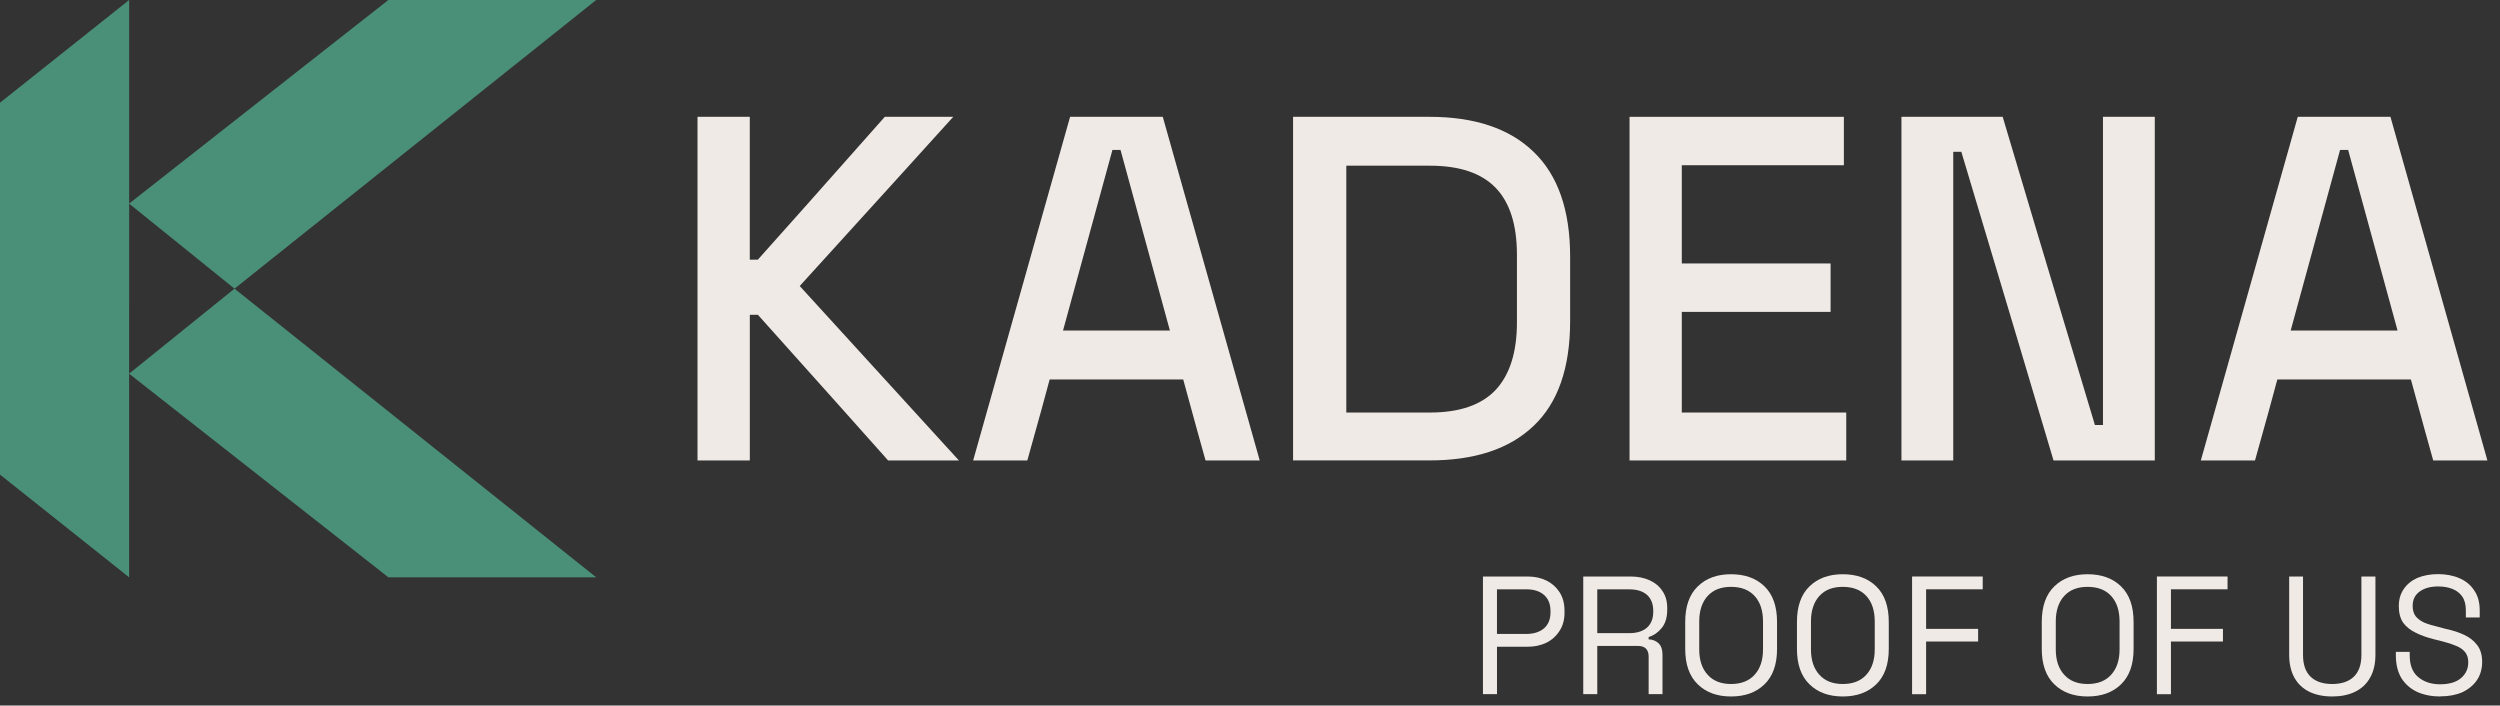 <svg width="163" height="46" viewBox="0 0 163 46"
  xmlns="http://www.w3.org/2000/svg">
  <rect x="0" y="0" width="163" height="46" fill="#333333" stroke="none"/>
  <path id="{kda.foundation.color.icon.brand.logo.default}" d="M38.872 37.64H25.323L25.314 37.633L25.208 37.551L8.417 24.365L15.289 18.821L38.759 37.551L38.872 37.64Z" fill="#4A9079"/>
  <path id="{kda.foundation.color.icon.brand.logo.default}" d="M38.872 0H25.323L25.314 0.007L25.208 0.089L8.417 13.275L15.289 18.821L38.759 0.089L38.872 0Z" fill="#4A9079"/>
  <path id="{kda.foundation.color.icon.brand.logo.default}" d="M8.419 19.657V37.551V37.64L8.41 37.634L8.306 37.551L0.138 31.053L0.118 31.037L0 30.946V6.695L0.118 6.603L0.138 6.587L8.308 0.089L8.412 0.007L8.421 0V13.273V13.289V19.657H8.419Z" fill="#4A9079"/>
  <path id="{kda.foundation.color.text.brand.wordmark.inverse.default}" d="M45.478 30.022V7.617H48.886V16.929H49.413C50.799 15.389 53.555 12.284 57.689 7.617H62.151C60.477 9.472 57.142 13.149 52.142 18.648C53.875 20.542 57.337 24.334 62.523 30.024H57.907C56.502 28.44 53.671 25.274 49.415 20.524H48.888V30.024H45.481L45.478 30.022Z" fill="#F0EAE6"/>
  <path id="{kda.foundation.color.text.brand.wordmark.inverse.default}" d="M63.449 30.022C64.502 26.294 66.609 18.824 69.77 7.617H75.813C76.866 11.344 78.976 18.815 82.134 30.022H78.602C78.352 29.147 77.869 27.388 77.145 24.74H68.438C68.211 25.614 67.723 27.374 66.981 30.022H63.449ZM69.307 21.553H76.278C75.741 19.575 74.665 15.646 73.057 9.774H72.531C71.993 11.732 70.918 15.66 69.309 21.553H69.307Z" fill="#F0EAE6"/>
  <path id="{kda.foundation.color.text.brand.wordmark.inverse.default}" d="M84.308 30.022V7.617H93.201C96.155 7.617 98.417 8.379 99.987 9.897C101.577 11.419 102.373 13.7 102.373 16.74V20.928C102.373 23.991 101.577 26.271 99.987 27.771C98.417 29.271 96.155 30.019 93.201 30.019H84.308V30.022ZM87.779 26.897H93.233C95.154 26.897 96.579 26.408 97.511 25.429C98.442 24.43 98.904 22.959 98.904 21.022V16.614C98.904 14.656 98.439 13.197 97.511 12.239C96.581 11.282 95.156 10.803 93.233 10.803H87.779V26.897Z" fill="#F0EAE6"/>
  <path id="{kda.foundation.color.text.brand.wordmark.inverse.default}" d="M106.246 30.022V7.617H120.221V10.773H109.653V17.178H119.354V20.335H109.653V26.897H120.375V30.022H106.244H106.246Z" fill="#F0EAE6"/>
  <path id="{kda.foundation.color.text.brand.wordmark.inverse.default}" d="M123.974 30.022V7.617H130.575C131.567 10.97 133.57 17.669 136.588 27.709H137.114V7.617H140.492V30.022H133.89C132.899 26.669 130.895 19.96 127.878 9.897H127.352V30.022H123.974Z" fill="#F0EAE6"/>
  <path id="{kda.foundation.color.text.brand.wordmark.inverse.default}" d="M143.494 30.022C144.548 26.294 146.654 18.824 149.814 7.617H155.858C156.911 11.344 159.018 18.815 162.179 30.022H158.646C158.397 29.147 157.913 27.388 157.19 24.74H148.482C148.256 25.614 147.768 27.374 147.026 30.022H143.494ZM149.349 21.553H156.321C155.783 19.575 154.71 15.646 153.099 9.774H152.573C152.035 11.732 150.96 15.66 149.351 21.553H149.349Z" fill="#F0EAE6"/>
  <path id="{kda.foundation.color.text.brand.wordmark.inverse.default}" d="M96.688 45.259V37.588H99.601C100.061 37.588 100.472 37.677 100.835 37.855C101.189 38.033 101.472 38.286 101.686 38.615C101.899 38.95 102.006 39.35 102.006 39.813V39.953C102.006 40.416 101.897 40.813 101.677 41.139C101.463 41.475 101.178 41.731 100.815 41.911C100.454 42.082 100.048 42.167 99.603 42.167H97.604V45.259H96.69H96.688ZM97.602 41.333H99.505C99.996 41.333 100.381 41.212 100.665 40.971C100.948 40.729 101.091 40.382 101.091 39.932V39.825C101.091 39.382 100.951 39.037 100.665 38.786C100.388 38.544 100.002 38.423 99.505 38.423H97.602V41.333Z" fill="#F0EAE6"/>
  <path id="{kda.foundation.color.text.brand.wordmark.inverse.default}" d="M103.228 45.259V37.588H106.312C106.779 37.588 107.194 37.67 107.555 37.834C107.916 37.999 108.197 38.234 108.394 38.54C108.601 38.839 108.703 39.204 108.703 39.631V39.749C108.703 40.256 108.583 40.656 108.342 40.948C108.102 41.24 107.818 41.436 107.491 41.537V41.687C107.754 41.694 107.97 41.781 108.14 41.943C108.31 42.105 108.394 42.354 108.394 42.68V45.259H107.491V42.799C107.491 42.577 107.43 42.406 107.31 42.285C107.196 42.171 107.019 42.114 106.779 42.114H104.143V45.259H103.228ZM104.143 41.281H106.228C106.724 41.281 107.11 41.16 107.387 40.918C107.657 40.676 107.791 40.334 107.791 39.891V39.816C107.791 39.38 107.657 39.037 107.387 38.788C107.117 38.547 106.731 38.426 106.228 38.426H104.143V41.283V41.281Z" fill="#F0EAE6"/>
  <path id="{kda.foundation.color.text.brand.wordmark.inverse.default}" d="M112.864 45.41C111.956 45.41 111.232 45.145 110.695 44.618C110.148 44.091 109.876 43.319 109.876 42.308V40.553C109.876 39.532 110.148 38.759 110.695 38.231C111.235 37.704 111.956 37.44 112.864 37.44C113.771 37.44 114.504 37.704 115.044 38.231C115.591 38.759 115.863 39.532 115.863 40.553V42.308C115.863 43.321 115.591 44.091 115.044 44.618C114.504 45.145 113.778 45.41 112.864 45.41ZM112.864 44.597C113.524 44.597 114.034 44.397 114.395 43.999C114.763 43.6 114.949 43.047 114.949 42.34V40.521C114.949 39.809 114.765 39.252 114.395 38.852C114.034 38.46 113.524 38.263 112.864 38.263C112.203 38.263 111.704 38.46 111.344 38.852C110.976 39.252 110.79 39.809 110.79 40.521V42.34C110.79 43.045 110.974 43.6 111.344 43.999C111.704 44.399 112.213 44.597 112.864 44.597Z" fill="#F0EAE6"/>
  <path id="{kda.foundation.color.text.brand.wordmark.inverse.default}" d="M120.148 45.41C119.241 45.41 118.517 45.145 117.98 44.618C117.433 44.091 117.161 43.319 117.161 42.308V40.553C117.161 39.532 117.433 38.759 117.98 38.231C118.519 37.704 119.241 37.44 120.148 37.44C121.056 37.44 121.789 37.704 122.329 38.231C122.875 38.759 123.148 39.532 123.148 40.553V42.308C123.148 43.321 122.875 44.091 122.329 44.618C121.789 45.145 121.063 45.41 120.148 45.41ZM120.148 44.597C120.809 44.597 121.319 44.397 121.68 43.999C122.047 43.6 122.233 43.047 122.233 42.34V40.521C122.233 39.809 122.05 39.252 121.68 38.852C121.319 38.46 120.809 38.263 120.148 38.263C119.488 38.263 118.989 38.46 118.628 38.852C118.261 39.252 118.075 39.809 118.075 40.521V42.34C118.075 43.045 118.259 43.6 118.628 43.999C118.989 44.399 119.497 44.597 120.148 44.597Z" fill="#F0EAE6"/>
  <path id="{kda.foundation.color.text.brand.wordmark.inverse.default}" d="M124.668 45.259V37.588H129.273V38.423H125.582V41.002H128.974V41.827H125.582V45.262H124.668V45.259Z" fill="#F0EAE6"/>
  <path id="{kda.foundation.color.text.brand.wordmark.inverse.default}" d="M136.111 45.41C135.204 45.41 134.48 45.145 133.942 44.618C133.395 44.091 133.123 43.319 133.123 42.308V40.553C133.123 39.532 133.395 38.759 133.942 38.231C134.482 37.704 135.204 37.44 136.111 37.44C137.019 37.44 137.751 37.704 138.291 38.231C138.838 38.759 139.11 39.532 139.11 40.553V42.308C139.11 43.321 138.838 44.091 138.291 44.618C137.751 45.145 137.025 45.41 136.111 45.41ZM136.111 44.597C136.771 44.597 137.282 44.397 137.642 43.999C138.01 43.6 138.196 43.047 138.196 42.34V40.521C138.196 39.809 138.012 39.252 137.642 38.852C137.282 38.46 136.771 38.263 136.111 38.263C135.451 38.263 134.952 38.46 134.591 38.852C134.223 39.252 134.037 39.809 134.037 40.521V42.34C134.037 43.045 134.221 43.6 134.591 43.999C134.952 44.399 135.46 44.597 136.111 44.597Z" fill="#F0EAE6"/>
  <path id="{kda.foundation.color.text.brand.wordmark.inverse.default}" d="M140.63 45.259V37.588H145.236V38.423H141.545V41.002H144.936V41.827H141.545V45.262H140.63V45.259Z" fill="#F0EAE6"/>
  <path id="{kda.foundation.color.text.brand.wordmark.inverse.default}" d="M152.062 45.41C151.495 45.41 151.003 45.309 150.583 45.111C150.157 44.903 149.832 44.602 149.605 44.202C149.372 43.789 149.254 43.285 149.254 42.694V37.59H150.157V42.705C150.157 43.333 150.322 43.808 150.656 44.127C150.989 44.442 151.457 44.597 152.06 44.597C152.664 44.597 153.131 44.44 153.464 44.127C153.798 43.805 153.964 43.333 153.964 42.705V37.59H154.878V42.694C154.878 43.285 154.76 43.785 154.526 44.191C154.299 44.597 153.97 44.903 153.537 45.111C153.12 45.312 152.625 45.41 152.058 45.41H152.062Z" fill="#F0EAE6"/>
  <path id="{kda.foundation.color.text.brand.wordmark.inverse.default}" d="M159.102 45.41C158.549 45.41 158.054 45.314 157.614 45.12C157.181 44.919 156.838 44.625 156.582 44.232C156.334 43.826 156.21 43.324 156.21 42.723V42.5H157.113V42.723C157.113 43.365 157.296 43.84 157.666 44.145C158.043 44.46 158.521 44.616 159.102 44.616C159.683 44.616 160.144 44.481 160.463 44.209C160.777 43.938 160.931 43.595 160.931 43.182C160.931 42.904 160.86 42.68 160.718 42.509C160.575 42.338 160.377 42.203 160.123 42.103C159.869 41.995 159.57 41.899 159.229 41.813C159.102 41.785 158.914 41.737 158.667 41.673C158.22 41.559 157.827 41.418 157.487 41.244C157.147 41.08 156.877 40.863 156.679 40.592C156.495 40.313 156.402 39.957 156.402 39.521C156.402 39.085 156.509 38.722 156.722 38.407C156.936 38.092 157.233 37.85 157.616 37.679C158.013 37.515 158.462 37.433 158.966 37.433C159.47 37.433 159.948 37.522 160.359 37.7C160.77 37.878 161.09 38.142 161.316 38.492C161.557 38.834 161.677 39.27 161.677 39.797V40.258H160.774V39.797C160.774 39.428 160.697 39.126 160.541 38.898C160.384 38.67 160.168 38.503 159.892 38.396C159.622 38.288 159.313 38.236 158.966 38.236C158.469 38.236 158.07 38.346 157.764 38.567C157.457 38.788 157.305 39.101 157.305 39.507C157.305 39.779 157.369 40 157.496 40.172C157.623 40.336 157.809 40.475 158.05 40.589C158.29 40.69 158.578 40.779 158.912 40.856C159.039 40.893 159.227 40.943 159.474 41.007C159.921 41.101 160.318 41.228 160.665 41.393C161.019 41.557 161.303 41.781 161.516 42.066C161.729 42.344 161.836 42.707 161.836 43.157C161.836 43.607 161.723 44.008 161.496 44.344C161.269 44.679 160.949 44.942 160.538 45.136C160.128 45.314 159.649 45.403 159.102 45.403V45.41Z" fill="#F0EAE6"/>
</svg>
